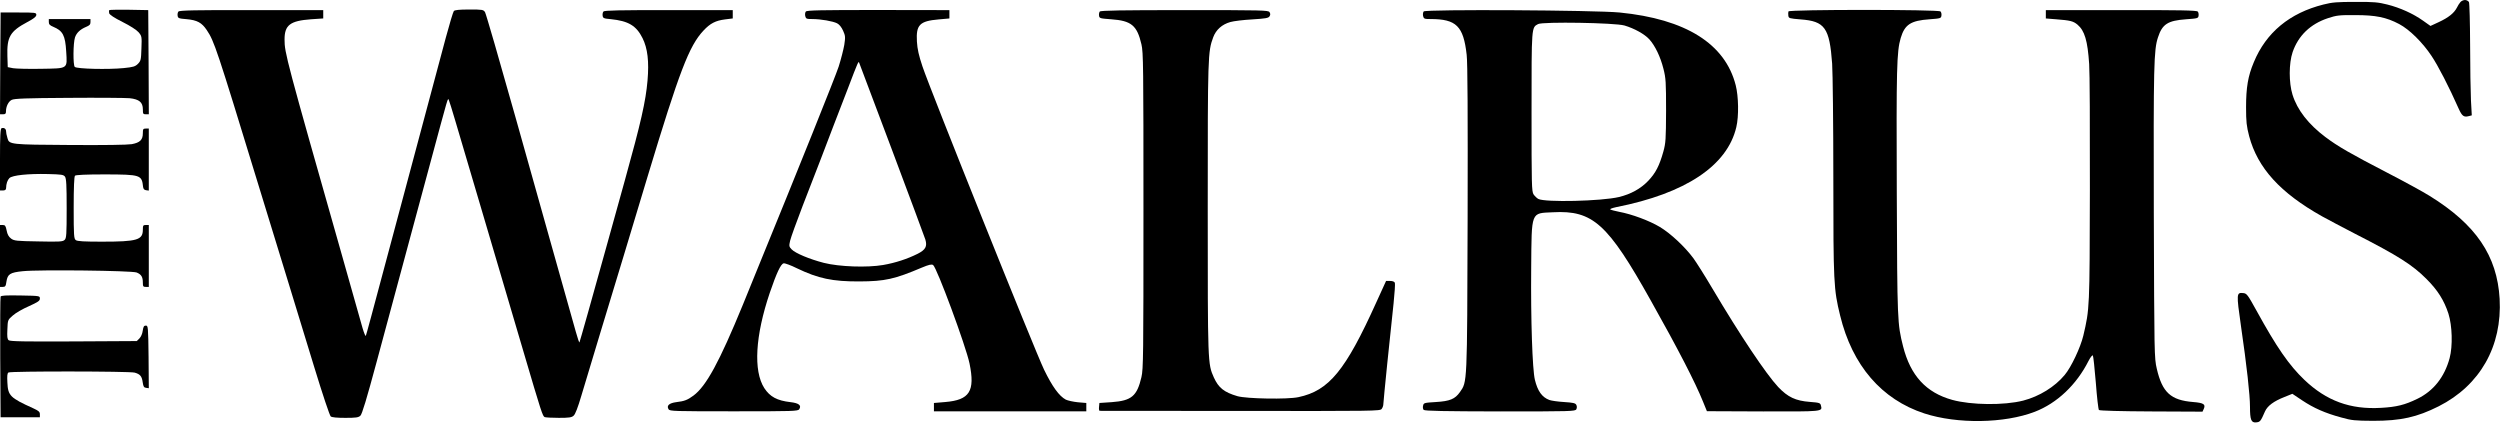 <?xml version="1.0" encoding="UTF-8" standalone="no"?>
<!DOCTYPE svg PUBLIC "-//W3C//DTD SVG 20010904//EN" "http://www.w3.org/TR/2001/REC-SVG-20010904/DTD/svg10.dtd">
<svg version="1.0" xmlns="http://www.w3.org/2000/svg" width="2100pt" height="355pt" viewBox="0 0 2100 355" preserveAspectRatio="xMidYMid meet">
<g transform="translate(0,355) scale(0.1,-0.1)" fill="#000000" stroke="none">
<path d="M20668 3533 c-9 -10 -23 -32 -31 -49 -23 -44 -70 -82 -152 -120 l-69 -32 -62 44 c-83 59 -193 109 -301 136 -75 19 -114 23 -268 22 -151 0 -194 -3 -268 -22 -283 -71 -482 -235 -585 -485 -49 -116 -65 -213 -65 -377 0 -124 4 -159 26 -244 71 -267 261 -476 612 -673 50 -28 176 -94 280 -148 362 -185 481 -261 599 -380 93 -93 146 -177 183 -290 32 -101 37 -272 10 -373 -43 -159 -135 -276 -271 -342 -104 -51 -176 -69 -306 -76 -258 -15 -458 59 -643 235 -129 123 -234 275 -402 581 -74 134 -82 145 -111 148 -58 6 -59 -2 -20 -275 49 -336 76 -581 76 -680 0 -110 10 -135 52 -131 33 3 38 9 74 92 21 47 74 86 163 121 l67 27 82 -55 c96 -64 192 -107 329 -144 88 -25 115 -27 268 -28 231 0 367 30 550 122 348 176 534 505 512 903 -21 362 -199 624 -589 865 -51 32 -210 119 -353 193 -309 160 -417 222 -522 301 -142 107 -236 227 -276 356 -31 100 -31 263 1 357 48 139 149 236 296 285 73 24 95 27 231 26 171 0 260 -18 368 -75 87 -46 197 -155 272 -268 56 -84 146 -258 228 -443 28 -62 43 -73 83 -63 l27 7 -7 127 c-3 70 -7 280 -7 467 -1 187 -5 348 -10 358 -6 9 -20 17 -33 17 -13 0 -30 -8 -38 -17z"/>
<path d="M918 3465 c-3 -4 -3 -15 -1 -26 4 -13 41 -38 113 -74 64 -32 118 -67 134 -86 27 -32 28 -36 24 -136 -3 -95 -5 -104 -29 -129 -23 -23 -40 -28 -120 -36 -130 -13 -394 -7 -411 10 -15 15 -14 199 2 248 13 38 43 67 93 88 29 12 37 20 37 40 l0 26 -175 0 -175 0 0 -25 c0 -19 8 -28 37 -40 81 -34 101 -72 109 -207 9 -150 20 -142 -213 -146 -103 -2 -208 1 -233 5 l-45 9 -3 92 c-5 162 22 209 168 287 55 29 75 46 75 60 0 19 -7 20 -150 20 l-150 0 -3 -427 -2 -428 25 0 c20 0 25 5 25 24 0 41 20 83 48 97 22 11 118 15 477 17 248 2 479 0 514 -3 81 -9 111 -34 111 -95 0 -36 2 -40 25 -40 l25 0 -2 438 -3 437 -161 3 c-88 1 -163 0 -166 -3z"/>
<path d="M1499 3453 c-6 -6 -9 -22 -7 -35 3 -21 10 -24 75 -29 89 -8 128 -29 170 -92 63 -94 82 -151 428 -1282 103 -335 224 -731 270 -880 46 -148 138 -450 205 -670 70 -229 129 -405 138 -413 10 -8 52 -12 123 -12 88 0 110 3 126 18 14 12 52 138 138 457 115 429 175 652 275 1020 27 99 103 383 170 630 162 600 150 562 160 545 4 -8 28 -85 53 -170 25 -85 71 -240 102 -345 31 -104 78 -264 105 -355 27 -91 97 -327 155 -525 59 -198 154 -520 211 -715 152 -516 162 -547 180 -554 9 -3 62 -6 119 -6 83 0 107 3 123 18 14 11 36 69 65 167 58 194 244 810 357 1180 48 160 138 457 199 660 268 887 349 1099 470 1228 57 61 102 84 182 94 l64 8 0 35 0 35 -538 0 c-412 0 -541 -2 -548 -12 -6 -6 -9 -22 -7 -35 3 -21 10 -24 68 -29 149 -15 215 -55 267 -159 43 -86 56 -196 42 -358 -15 -173 -55 -350 -189 -832 -67 -239 -134 -482 -150 -540 -118 -426 -230 -823 -233 -827 -2 -2 -16 38 -30 89 -86 308 -165 587 -212 753 -29 105 -162 577 -295 1050 -133 473 -248 870 -256 883 -14 21 -21 22 -133 22 -84 0 -122 -4 -129 -13 -6 -7 -36 -107 -67 -222 -72 -268 -241 -900 -440 -1645 -194 -726 -225 -841 -232 -860 -3 -8 -15 21 -28 65 -12 44 -91 321 -174 615 -468 1647 -481 1695 -481 1808 0 121 46 157 222 170 l103 7 0 35 0 35 -603 0 c-466 1 -605 -2 -613 -12z"/>
<path d="M6769 3453 c-6 -7 -8 -24 -5 -38 6 -23 11 -25 59 -25 72 0 174 -18 209 -36 19 -10 37 -33 50 -62 19 -42 20 -53 10 -119 -7 -40 -28 -122 -47 -182 -29 -88 -333 -846 -685 -1706 -27 -66 -81 -199 -120 -295 -197 -480 -308 -684 -415 -763 -50 -37 -76 -47 -144 -55 -60 -8 -84 -29 -65 -60 10 -16 48 -17 549 -17 501 0 539 1 549 18 20 32 -4 51 -74 59 -113 13 -172 45 -220 118 -93 145 -76 439 46 800 57 167 93 244 117 248 10 2 60 -16 110 -41 181 -87 300 -112 527 -111 214 1 294 19 523 116 60 25 82 30 95 22 31 -20 276 -682 306 -827 48 -233 1 -307 -204 -324 l-95 -8 0 -35 0 -35 640 0 640 0 0 35 0 35 -71 6 c-39 4 -84 14 -101 22 -56 30 -113 108 -183 252 -75 155 -956 2351 -1021 2546 -31 93 -43 145 -47 210 -8 141 23 172 183 186 l90 8 0 35 0 35 -598 1 c-479 0 -600 -2 -608 -13z m723 -1160 c148 -395 275 -735 281 -755 17 -58 2 -86 -65 -120 -86 -43 -186 -76 -290 -94 -134 -23 -368 -15 -498 18 -120 31 -240 81 -271 114 -21 22 -22 28 -12 72 6 26 53 157 105 292 53 135 121 313 153 395 31 83 79 206 105 275 27 69 83 215 125 324 82 216 87 226 92 209 3 -7 126 -335 275 -730z"/>
<path d="M9238 3453 c-5 -7 -8 -22 -6 -35 3 -22 9 -23 102 -30 169 -12 217 -51 254 -210 16 -67 17 -183 17 -1398 0 -1215 -1 -1331 -17 -1398 -37 -159 -83 -198 -249 -210 l-104 -7 -3 -32 c-2 -18 0 -33 5 -34 4 0 536 -1 1182 -1 1131 -1 1174 -1 1187 17 8 10 14 28 14 39 0 23 59 603 86 847 9 86 14 164 11 173 -4 10 -18 16 -40 16 l-34 0 -83 -182 c-258 -571 -397 -740 -653 -794 -92 -20 -434 -14 -512 8 -113 33 -159 70 -199 158 -51 115 -51 113 -51 1420 0 1286 1 1315 46 1437 24 64 74 108 144 128 28 8 110 18 184 22 111 7 136 11 145 26 8 12 8 22 0 35 -10 16 -55 17 -713 17 -533 0 -705 -3 -713 -12z"/>
<path d="M11959 3454 c-6 -8 -8 -25 -5 -39 6 -23 11 -25 63 -25 216 0 276 -59 303 -300 8 -64 10 -509 8 -1375 -4 -1409 -3 -1370 -65 -1459 -41 -58 -84 -76 -202 -83 -97 -6 -102 -7 -107 -30 -4 -14 -1 -30 5 -36 9 -9 173 -12 642 -13 597 0 631 1 640 18 6 12 6 25 0 37 -8 15 -26 19 -103 24 -51 3 -106 11 -123 17 -62 23 -99 75 -122 170 -21 86 -35 506 -31 936 4 486 -5 462 183 471 335 18 460 -95 822 -742 230 -409 373 -687 438 -848 l33 -81 471 -2 c506 -1 500 -2 487 49 -5 22 -12 25 -92 31 -121 9 -186 40 -267 125 -102 109 -321 436 -552 826 -62 105 -134 219 -160 255 -71 96 -191 209 -283 264 -87 52 -234 107 -342 127 -36 7 -69 16 -74 20 -4 4 18 12 50 19 583 115 933 348 1009 672 22 92 19 258 -5 352 -89 349 -420 556 -975 611 -208 20 -1630 28 -1646 9z m1686 -118 c84 -25 169 -72 210 -117 48 -54 92 -144 118 -247 20 -79 22 -110 22 -352 -1 -242 -3 -272 -23 -344 -33 -118 -65 -180 -127 -245 -63 -66 -146 -112 -246 -136 -147 -35 -621 -46 -677 -16 -12 6 -30 24 -40 38 -16 25 -17 76 -17 693 0 723 -1 708 55 738 41 21 645 11 725 -12z"/>
<path d="M15023 3454 c-2 -7 -3 -23 -1 -36 3 -22 9 -23 103 -31 204 -15 243 -70 265 -372 5 -77 10 -508 10 -957 0 -886 3 -937 57 -1158 102 -420 349 -706 708 -823 277 -90 672 -84 927 14 187 72 351 227 452 428 15 29 31 50 36 45 4 -5 15 -108 25 -229 9 -121 21 -224 26 -229 5 -6 188 -11 440 -12 l430 -2 11 24 c17 38 -2 50 -89 57 -188 15 -260 80 -306 280 -21 90 -21 113 -25 1307 -3 1242 0 1371 35 1476 36 111 82 141 235 152 97 7 103 8 106 30 2 13 -1 29 -7 35 -8 10 -155 13 -643 12 l-633 0 0 -35 0 -35 87 -7 c117 -9 143 -15 179 -45 60 -51 85 -134 98 -331 5 -64 7 -538 6 -1052 -2 -1004 -2 -1002 -55 -1229 -24 -100 -102 -266 -157 -331 -82 -99 -213 -180 -348 -215 -161 -41 -436 -38 -596 6 -220 61 -351 204 -413 449 -48 191 -49 207 -53 1290 -4 1046 -1 1186 33 1301 34 113 84 146 242 157 92 7 97 8 100 31 2 13 -1 28 -8 35 -17 17 -1270 17 -1277 0z"/>
<path d="M13 2473 c-10 -4 -13 -65 -13 -264 l0 -259 25 0 c17 0 25 6 26 18 1 40 11 68 28 86 25 24 157 38 324 34 114 -3 130 -5 143 -22 11 -16 14 -70 14 -267 0 -219 -2 -250 -17 -264 -15 -15 -40 -17 -219 -13 -186 3 -205 5 -231 24 -20 15 -31 35 -37 67 -8 40 -13 47 -33 47 l-23 0 0 -260 0 -260 24 0 c20 0 25 6 30 44 10 64 30 77 138 88 137 14 914 5 956 -11 39 -16 52 -37 52 -85 0 -32 3 -36 25 -36 l25 0 0 260 0 260 -25 0 c-22 0 -25 -4 -25 -39 0 -87 -47 -101 -344 -101 -147 0 -207 3 -219 13 -16 11 -18 37 -18 271 0 174 4 263 11 270 7 7 92 11 253 11 300 -1 308 -4 319 -105 2 -17 10 -26 26 -28 l22 -3 0 260 0 261 -25 0 c-22 0 -25 -4 -25 -39 0 -56 -24 -79 -93 -92 -37 -6 -226 -9 -520 -7 -500 3 -510 4 -524 57 -10 36 -10 38 -12 60 -1 20 -18 31 -38 24z"/>
<path d="M5 1058 c-3 -7 -4 -238 -3 -513 l3 -500 165 0 165 0 0 25 c0 21 -10 29 -55 50 -195 88 -213 106 -218 217 -3 56 -1 78 9 84 20 12 1015 11 1060 -1 47 -13 61 -31 68 -83 5 -34 10 -43 29 -45 l22 -3 -2 263 c-3 255 -4 263 -23 263 -16 0 -21 -9 -26 -43 -3 -25 -15 -52 -28 -65 l-22 -22 -530 -3 c-411 -2 -535 0 -546 10 -12 9 -14 30 -11 91 3 79 3 80 46 117 23 21 84 56 135 78 77 35 92 45 92 64 0 23 -1 23 -163 26 -124 2 -164 0 -167 -10z"/>
</g>
</svg>
